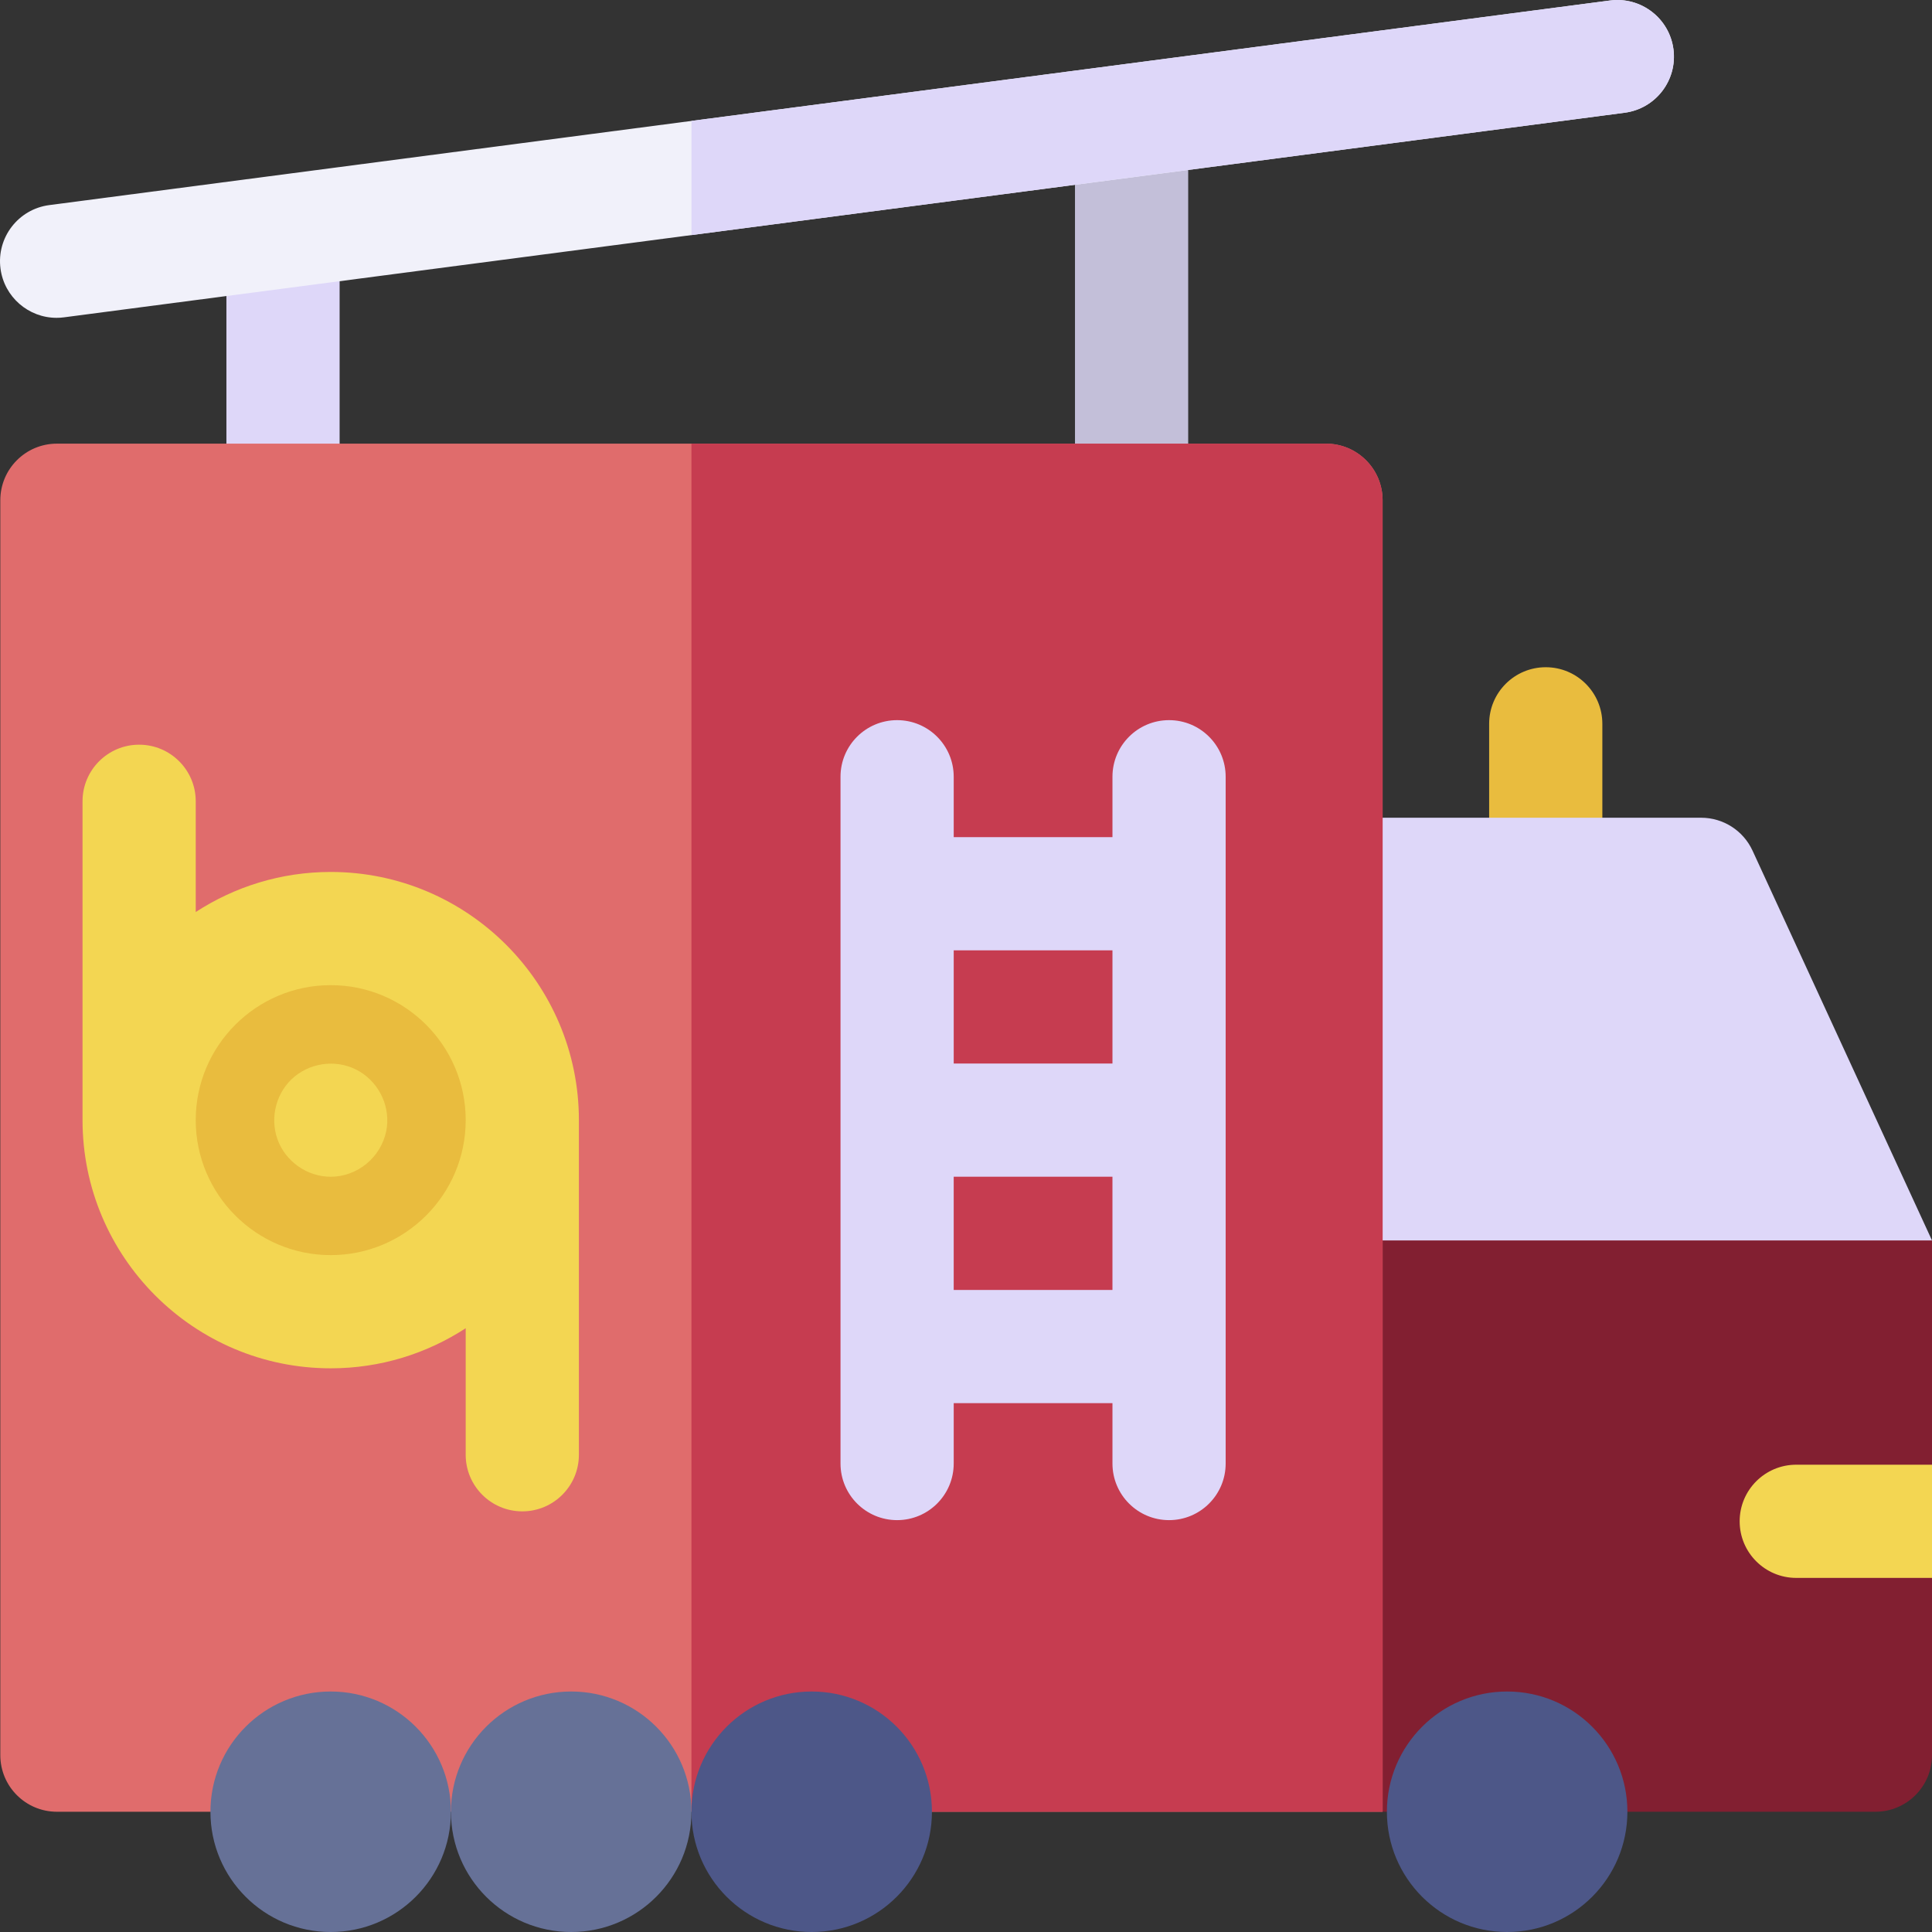<svg id="Capa_1" enable-background="new 0 0 512.002 512.002" height="512" viewBox="0 0 512.002 512.002" width="512" xmlns="http://www.w3.org/2000/svg"><rect x="0" y="0" width="512.002" height="512.002" fill="#333333" stroke="none"/><g><g><g><g><path d="m75.002 143.443c-8.284 0-15-6.716-15-15v-66.133c0-8.284 30-8.284 30 0v66.133c0 8.284-6.716 15-15 15z" fill="#ded7f9"/><path d="m299.884 143.443c-8.284 0-15-6.716-15-15v-92.104c0-8.284 6.716-15 15-15s15 6.716 15 15v92.104c0 8.284-6.715 15-15 15z" fill="#c3bfd9"/></g><g><path d="m14.983 84.227c-7.417 0-13.864-5.499-14.853-13.052-1.077-8.214 4.709-15.746 12.923-16.822l413.61-54.223c8.211-1.082 15.746 4.709 16.822 12.923 1.077 8.214-4.709 15.746-12.923 16.822l-413.61 54.223c-.661.087-1.32.129-1.969.129z" fill="#f1f1fa"/><path d="m443.485 13.053c-1.077-8.214-8.611-14.004-16.822-12.923l-243.418 31.911v30.256l247.318-32.423c8.213-1.076 14-8.607 12.922-16.821z" fill="#ded7f9"/></g></g><g><g><g><path d="m497.002 480.135h-130.595l-10-84.241 10-67.167 64.87-10 80.725 10v136.408c0 8.284-6.716 15-15 15z" fill="#821f31"/><path d="m512.002 388.163h-35.973c-8.284 0-15 6.716-15 15s6.716 15 15 15h35.973z" fill="#f3d652"/></g><g><path d="m409.641 231.646c-8.284 0-15-6.716-15-15v-24.823c0-8.284 6.716-15 15-15s15 6.716 15 15v24.823c0 8.284-6.716 15-15 15z" fill="#e9bc3e"/><path d="m366.407 216.708-10 56.009 10 56.009h145.595l-47.557-103.292c-2.449-5.319-7.769-8.727-13.625-8.727h-84.413z" fill="#ded7f9"/></g></g><g><g><path d="m366.407 480.135h-351.324c-8.284 0-15-6.716-15-15v-332.564c0-8.284 6.716-15 15-15h336.324c8.284 0 15 6.716 15 15z" fill="#e06c6c"/><path d="m351.407 117.571h-168.162v362.564h183.162v-347.564c0-8.284-6.716-15-15-15z" fill="#c63c50"/></g><g><path d="m309.815 190.846c-8.284 0-15 6.716-15 15v16.003h-42.07v-16.003c0-8.284-6.716-15-15-15s-15 6.716-15 15v182.006c0 8.284 6.716 15 15 15s15-6.716 15-15v-16.003h42.07v16.003c0 8.284 6.716 15 15 15s15-6.716 15-15v-182.006c0-8.284-6.716-15-15-15zm-15 61.003v30h-42.07v-30zm-42.071 90v-30h42.07v30z" fill="#ded7f9"/><g><circle cx="87.658" cy="296.866" fill="#e9bc3e" r="49.693"/><g fill="#f3d652"><path d="m87.644 231.078c-13.185 0-25.467 3.914-35.772 10.621v-29.347c0-8.284-6.716-15-15-15s-15 6.716-15 15v84.497c0 36.266 29.505 65.771 65.771 65.771 13.185 0 25.466-3.914 35.771-10.621v33.528c0 8.284 6.716 15 15 15s15-6.716 15-15v-88.678c.001-36.266-29.504-65.771-65.77-65.771zm0 101.542c-19.725 0-35.772-16.047-35.772-35.771 0-19.725 16.047-35.772 35.772-35.772 19.724 0 35.771 16.047 35.771 35.772 0 19.724-16.047 35.771-35.771 35.771z"/><path d="m87.642 311.852c-6.253 0-12.02-4.061-14.114-9.952-2.091-5.884-.262-12.69 4.604-16.647 4.854-3.947 11.843-4.508 17.217-1.265 5.351 3.229 8.258 9.643 7.002 15.795-1.412 6.918-7.624 12.069-14.709 12.069z"/></g></g></g></g></g></g><g><g><circle cx="215.105" cy="480.135" fill="#4d5788" r="31.868"/><g fill="#667197"><circle cx="151.37" cy="480.135" r="31.868"/><circle cx="87.635" cy="480.135" r="31.868"/></g></g><circle cx="399.41" cy="480.135" fill="#4d5788" r="31.868"/></g></g></svg>